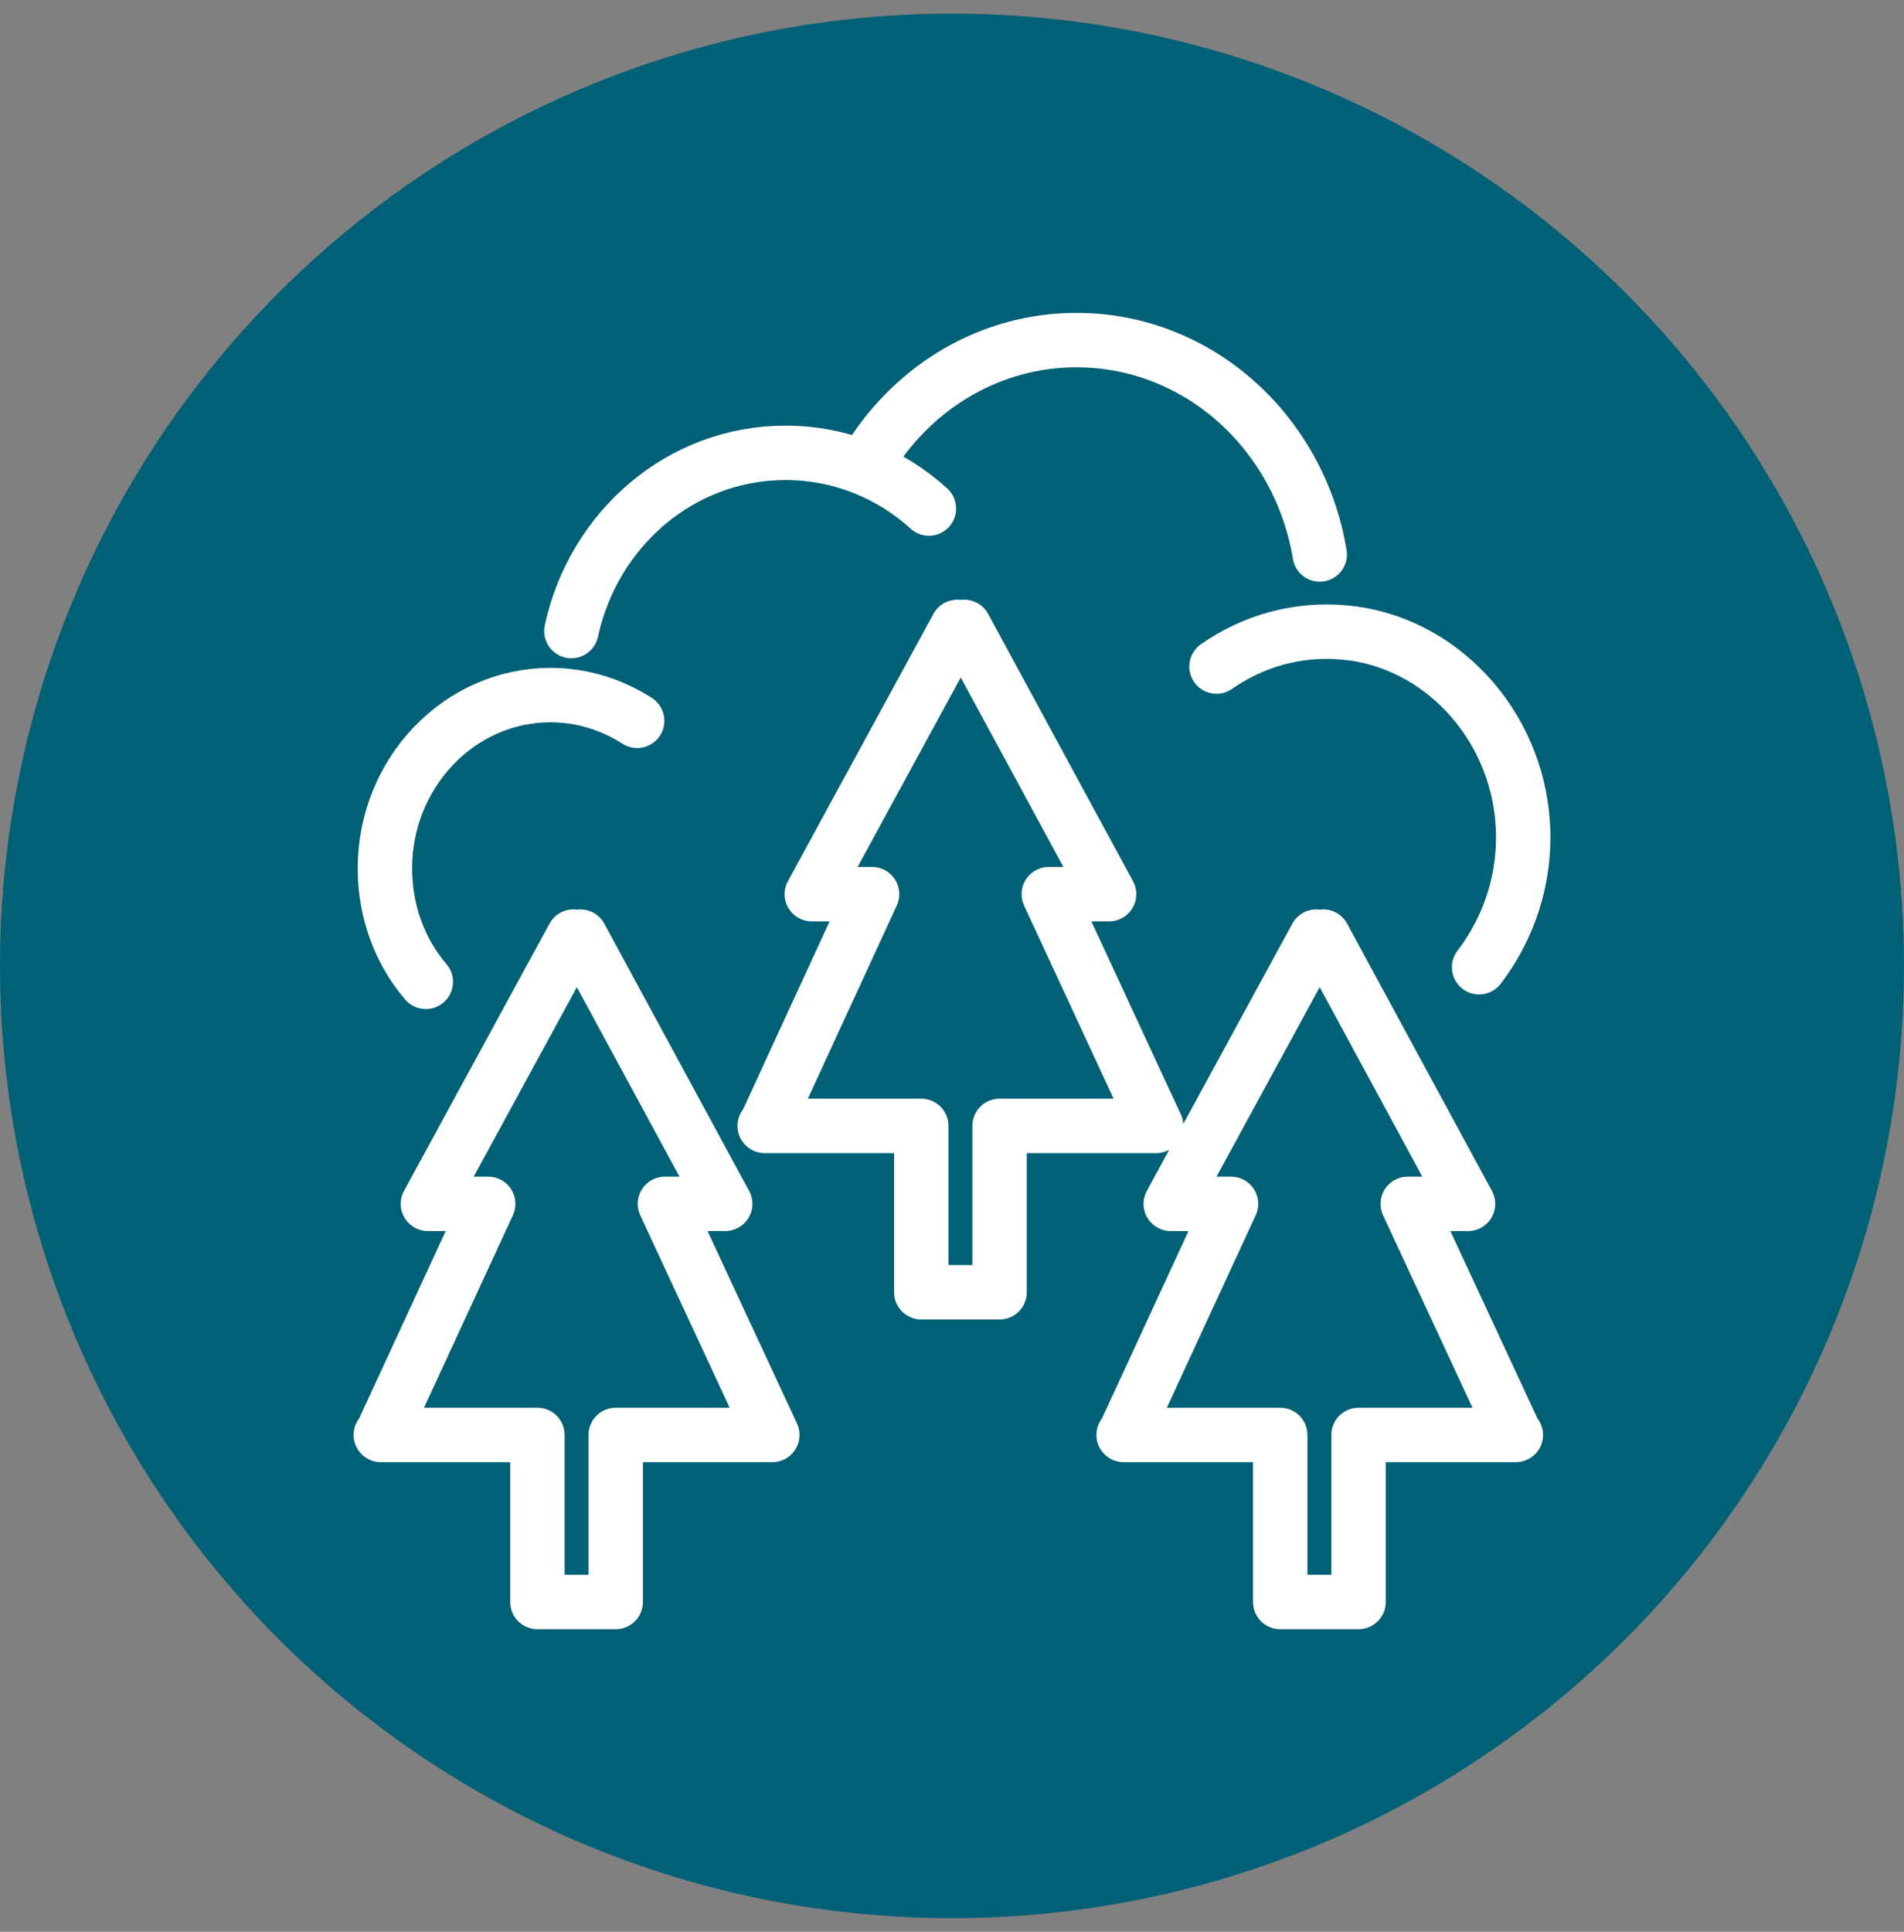 <svg width="70" height="71" viewBox="0 0 70 71" fill="none" xmlns="http://www.w3.org/2000/svg">
<rect x="0" y="0" width="70" height="71" fill="#808080" stroke="none"/>
<circle cx="35" cy="35.5" r="35" fill="#006076"/>
<path d="M21.337 34.423L26.661 44.246H24.445L28.394 52.739H22.764H22.636V58.879H21.21H19.758V52.739H19.63H14H14.025L17.949 44.246H15.732L21.082 34.423" stroke="white" stroke-width="2" stroke-linecap="round" stroke-linejoin="round"/>
<path d="M35.45 23.04L40.775 32.863H38.558L42.507 41.381H36.902H36.749V47.495H35.323H33.871V41.381H33.743H28.113H28.139L32.062 32.863H29.846L35.196 23.04" stroke="white" stroke-width="2" stroke-linecap="round" stroke-linejoin="round"/>
<path d="M48.647 34.423L53.971 44.246H51.755L55.703 52.739H55.729H50.099H49.946V58.879H48.519H47.067V52.739H46.94H41.31H41.335L45.258 44.246H43.042L48.392 34.423" stroke="white" stroke-width="2" stroke-linecap="round" stroke-linejoin="round"/>
<path d="M48.52 20.379C47.781 15.902 44.062 12.5 39.578 12.5C36.419 12.5 33.668 14.188 32.037 16.721" stroke="white" stroke-width="2" stroke-linecap="round" stroke-linejoin="round"/>
<path d="M23.425 26.493C22.508 25.905 21.413 25.547 20.241 25.547C16.878 25.547 14.152 28.412 14.152 31.916C14.152 33.528 14.713 34.986 15.655 36.086" stroke="white" stroke-width="2" stroke-linecap="round" stroke-linejoin="round"/>
<path d="M44.724 24.498C46.048 23.577 47.653 23.091 49.411 23.244C52.927 23.551 55.755 26.595 55.984 30.279C56.111 32.274 55.474 34.116 54.379 35.549" stroke="white" stroke-width="2" stroke-linecap="round" stroke-linejoin="round"/>
<path d="M21.006 23.193C21.821 19.433 25.031 16.644 28.878 16.644C30.89 16.644 32.75 17.412 34.151 18.691" stroke="white" stroke-width="2" stroke-linecap="round" stroke-linejoin="round"/>
</svg>
